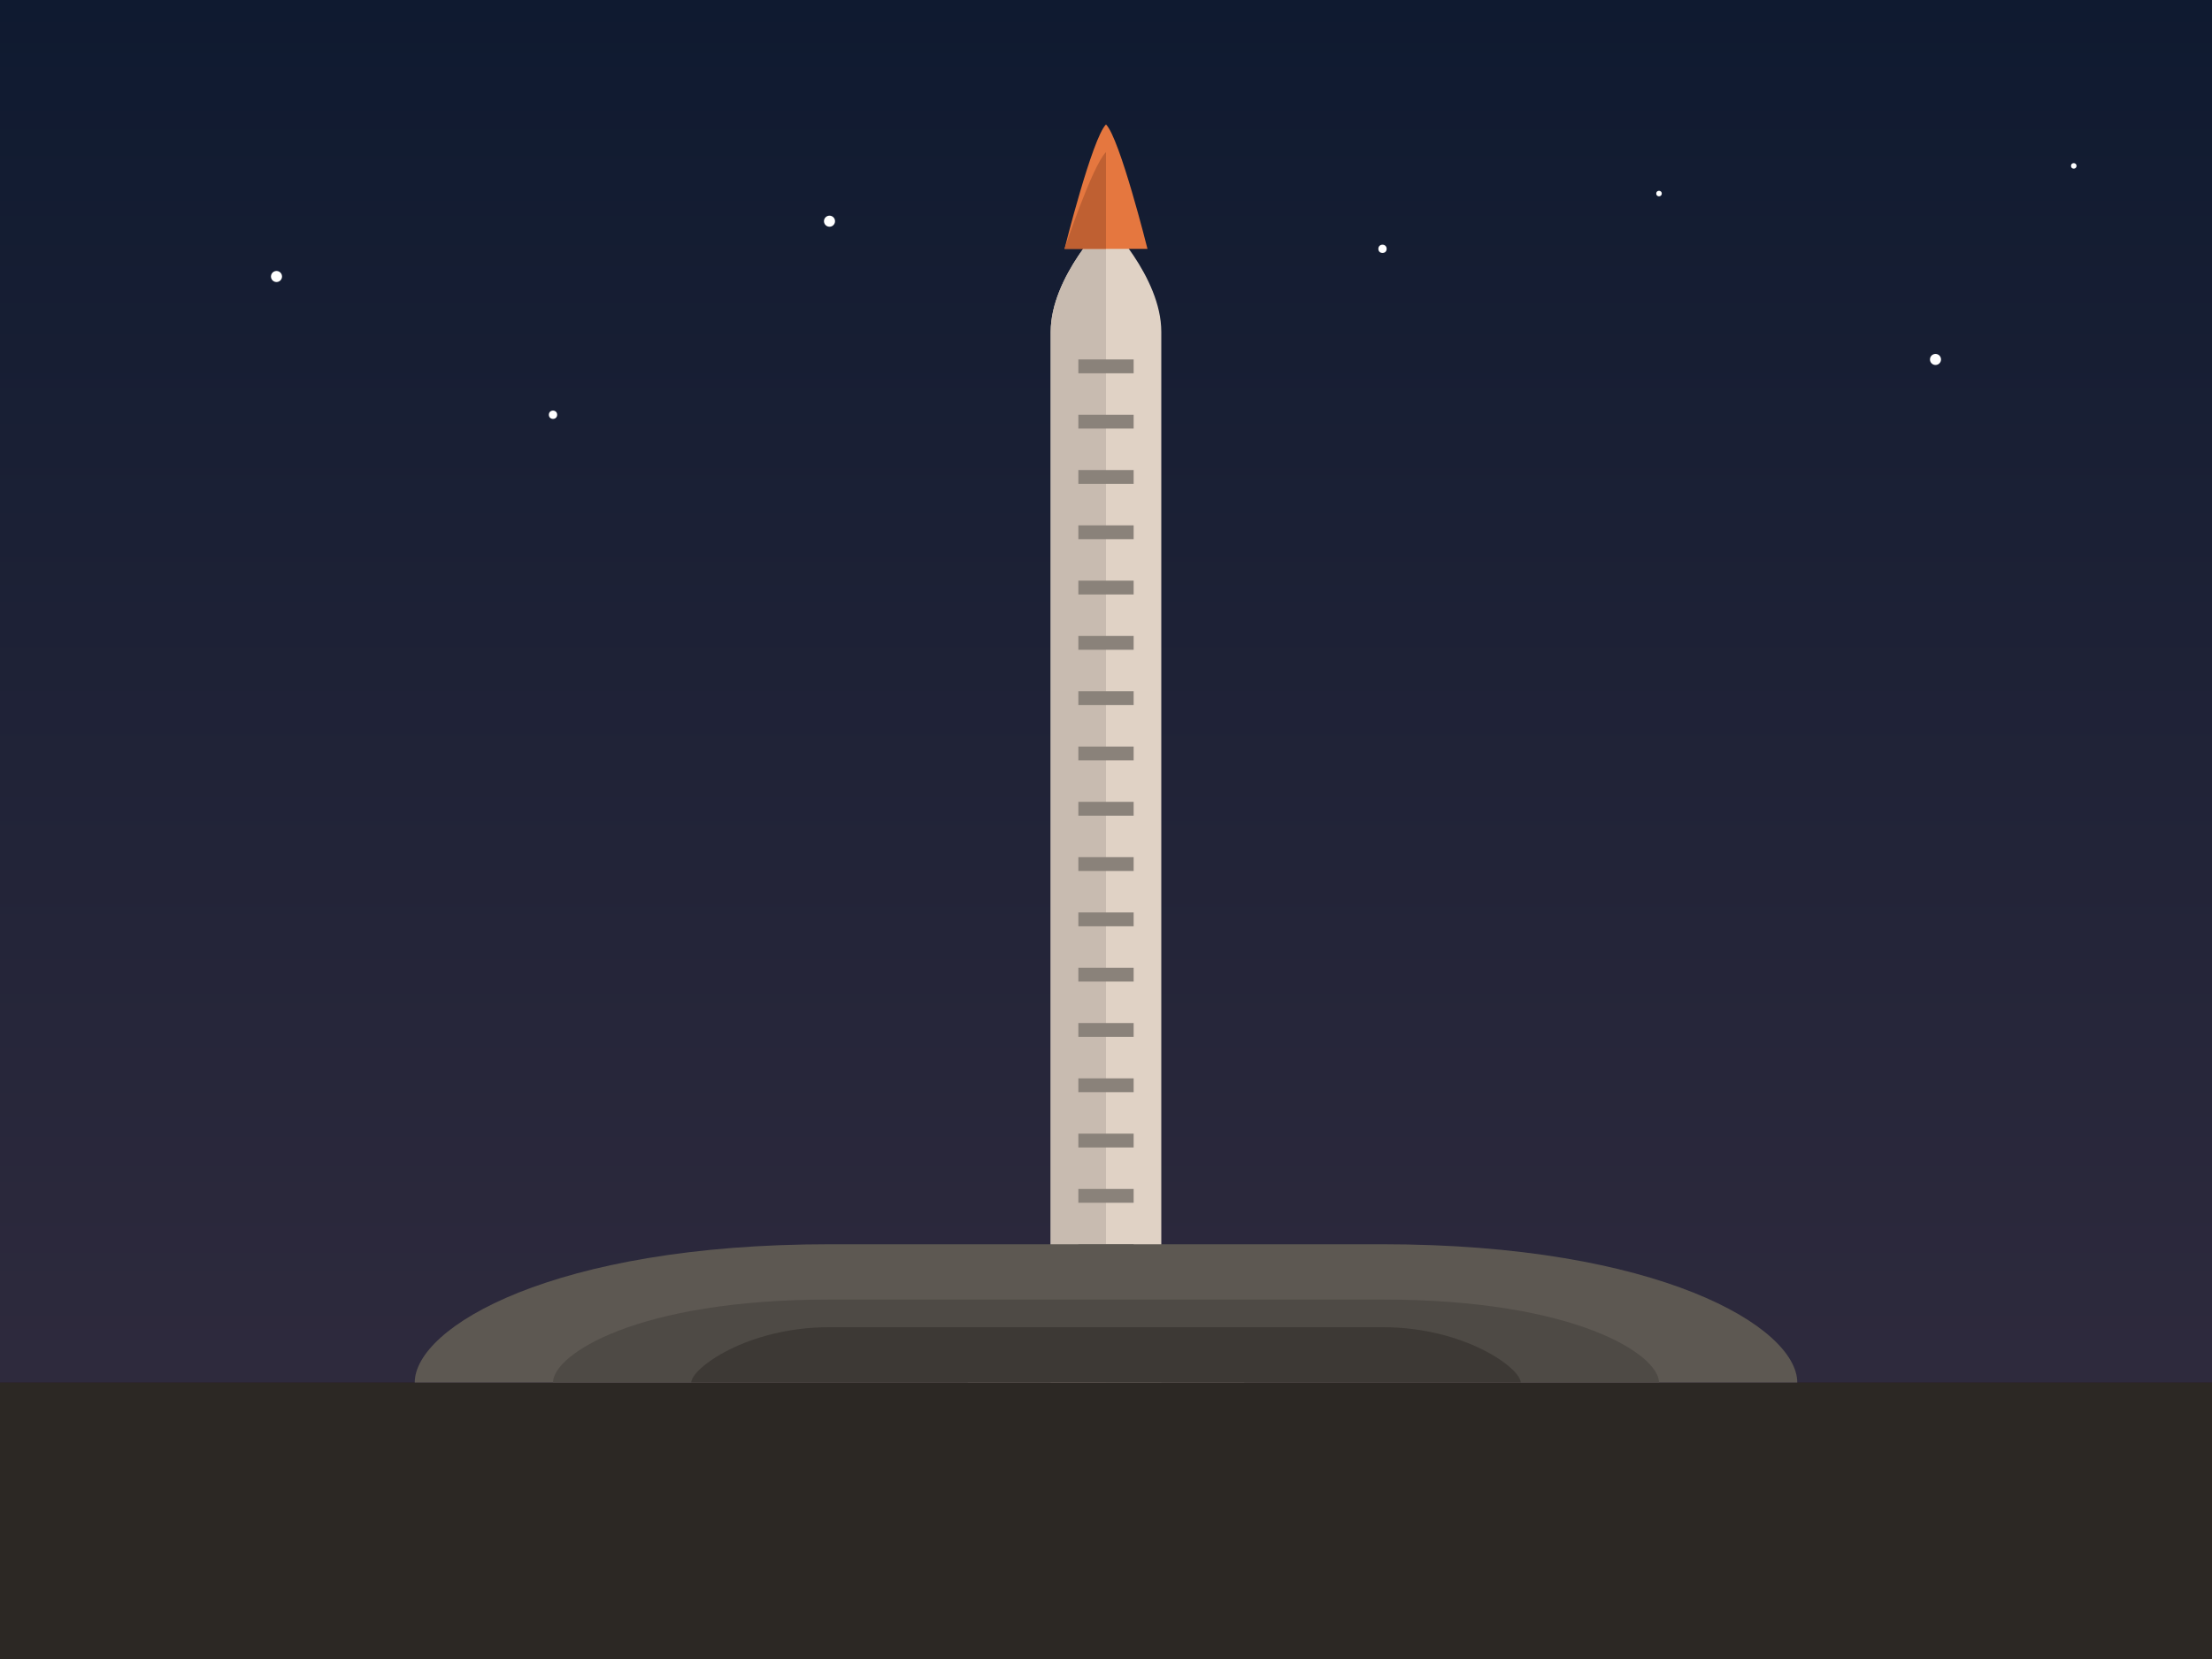 <?xml version="1.0" encoding="UTF-8"?>
<svg width="800" height="600" viewBox="0 0 800 600" fill="none" xmlns="http://www.w3.org/2000/svg">
  <!-- Background -->
  <rect width="800" height="600" fill="#2e1f36"/>
  
  <!-- Sky gradient -->
  <rect width="800" height="500" fill="url(#skyGradient)"/>
  
  <!-- Ground -->
  <rect y="500" width="800" height="100" fill="#2c2824"/>
  
  <!-- Aspire Tower / The Torch -->
  <path d="M380 500V120C380 100 400 80 400 80C400 80 420 100 420 120V500H380Z" fill="#e0d2c5"/>
  
  <!-- Tower details -->
  <path d="M380 500V120C380 100 400 80 400 80L400 500H380Z" fill="#c8bbb0"/>
  
  <!-- The torch/flame on top -->
  <path d="M385 90C385 90 395 50 400 45C405 50 415 90 415 90L385 90Z" fill="#e5773f"/>
  <path d="M385 90C385 90 395 60 400 55C400 55 400 55 400 90L385 90Z" fill="#bf6032"/>
  
  <!-- Windows/details down the tower -->
  <rect x="390" y="130" width="20" height="5" fill="#8a827a"/>
  <rect x="390" y="150" width="20" height="5" fill="#8a827a"/>
  <rect x="390" y="170" width="20" height="5" fill="#8a827a"/>
  <rect x="390" y="190" width="20" height="5" fill="#8a827a"/>
  <rect x="390" y="210" width="20" height="5" fill="#8a827a"/>
  <rect x="390" y="230" width="20" height="5" fill="#8a827a"/>
  <rect x="390" y="250" width="20" height="5" fill="#8a827a"/>
  <rect x="390" y="270" width="20" height="5" fill="#8a827a"/>
  <rect x="390" y="290" width="20" height="5" fill="#8a827a"/>
  <rect x="390" y="310" width="20" height="5" fill="#8a827a"/>
  <rect x="390" y="330" width="20" height="5" fill="#8a827a"/>
  <rect x="390" y="350" width="20" height="5" fill="#8a827a"/>
  <rect x="390" y="370" width="20" height="5" fill="#8a827a"/>
  <rect x="390" y="390" width="20" height="5" fill="#8a827a"/>
  <rect x="390" y="410" width="20" height="5" fill="#8a827a"/>
  <rect x="390" y="430" width="20" height="5" fill="#8a827a"/>
  <rect x="390" y="450" width="20" height="5" fill="#8a827a"/>
  <rect x="390" y="470" width="20" height="5" fill="#8a827a"/>
  
  <!-- Base structure -->
  <path d="M350 500V470H450V500H350Z" fill="#a69e95"/>
  
  <!-- Stadium complex surrounding the tower -->
  <path d="M150 500C150 480 200 450 300 450H500C600 450 650 480 650 500H150Z" fill="#5d5852"/>
  
  <!-- Stadium details -->
  <path d="M200 500C200 490 230 470 300 470H500C570 470 600 490 600 500H200Z" fill="#4e4a45"/>
  <path d="M250 500C250 495 270 480 300 480H500C530 480 550 495 550 500H250Z" fill="#3d3935"/>
  
  <!-- Night sky -->
  <circle cx="100" cy="100" r="2" fill="white"/>
  <circle cx="200" cy="150" r="1.5" fill="white"/>
  <circle cx="300" cy="80" r="2" fill="white"/>
  <circle cx="500" cy="90" r="1.5" fill="white"/>
  <circle cx="600" cy="70" r="1" fill="white"/>
  <circle cx="700" cy="130" r="2" fill="white"/>
  <circle cx="750" cy="60" r="1" fill="white"/>
  
  <!-- Gradients -->
  <defs>
    <linearGradient id="skyGradient" x1="400" y1="0" x2="400" y2="500" gradientUnits="userSpaceOnUse">
      <stop offset="0" stop-color="#0f1a30"/>
      <stop offset="1" stop-color="#2e2a3d"/>
    </linearGradient>
  </defs>
</svg>